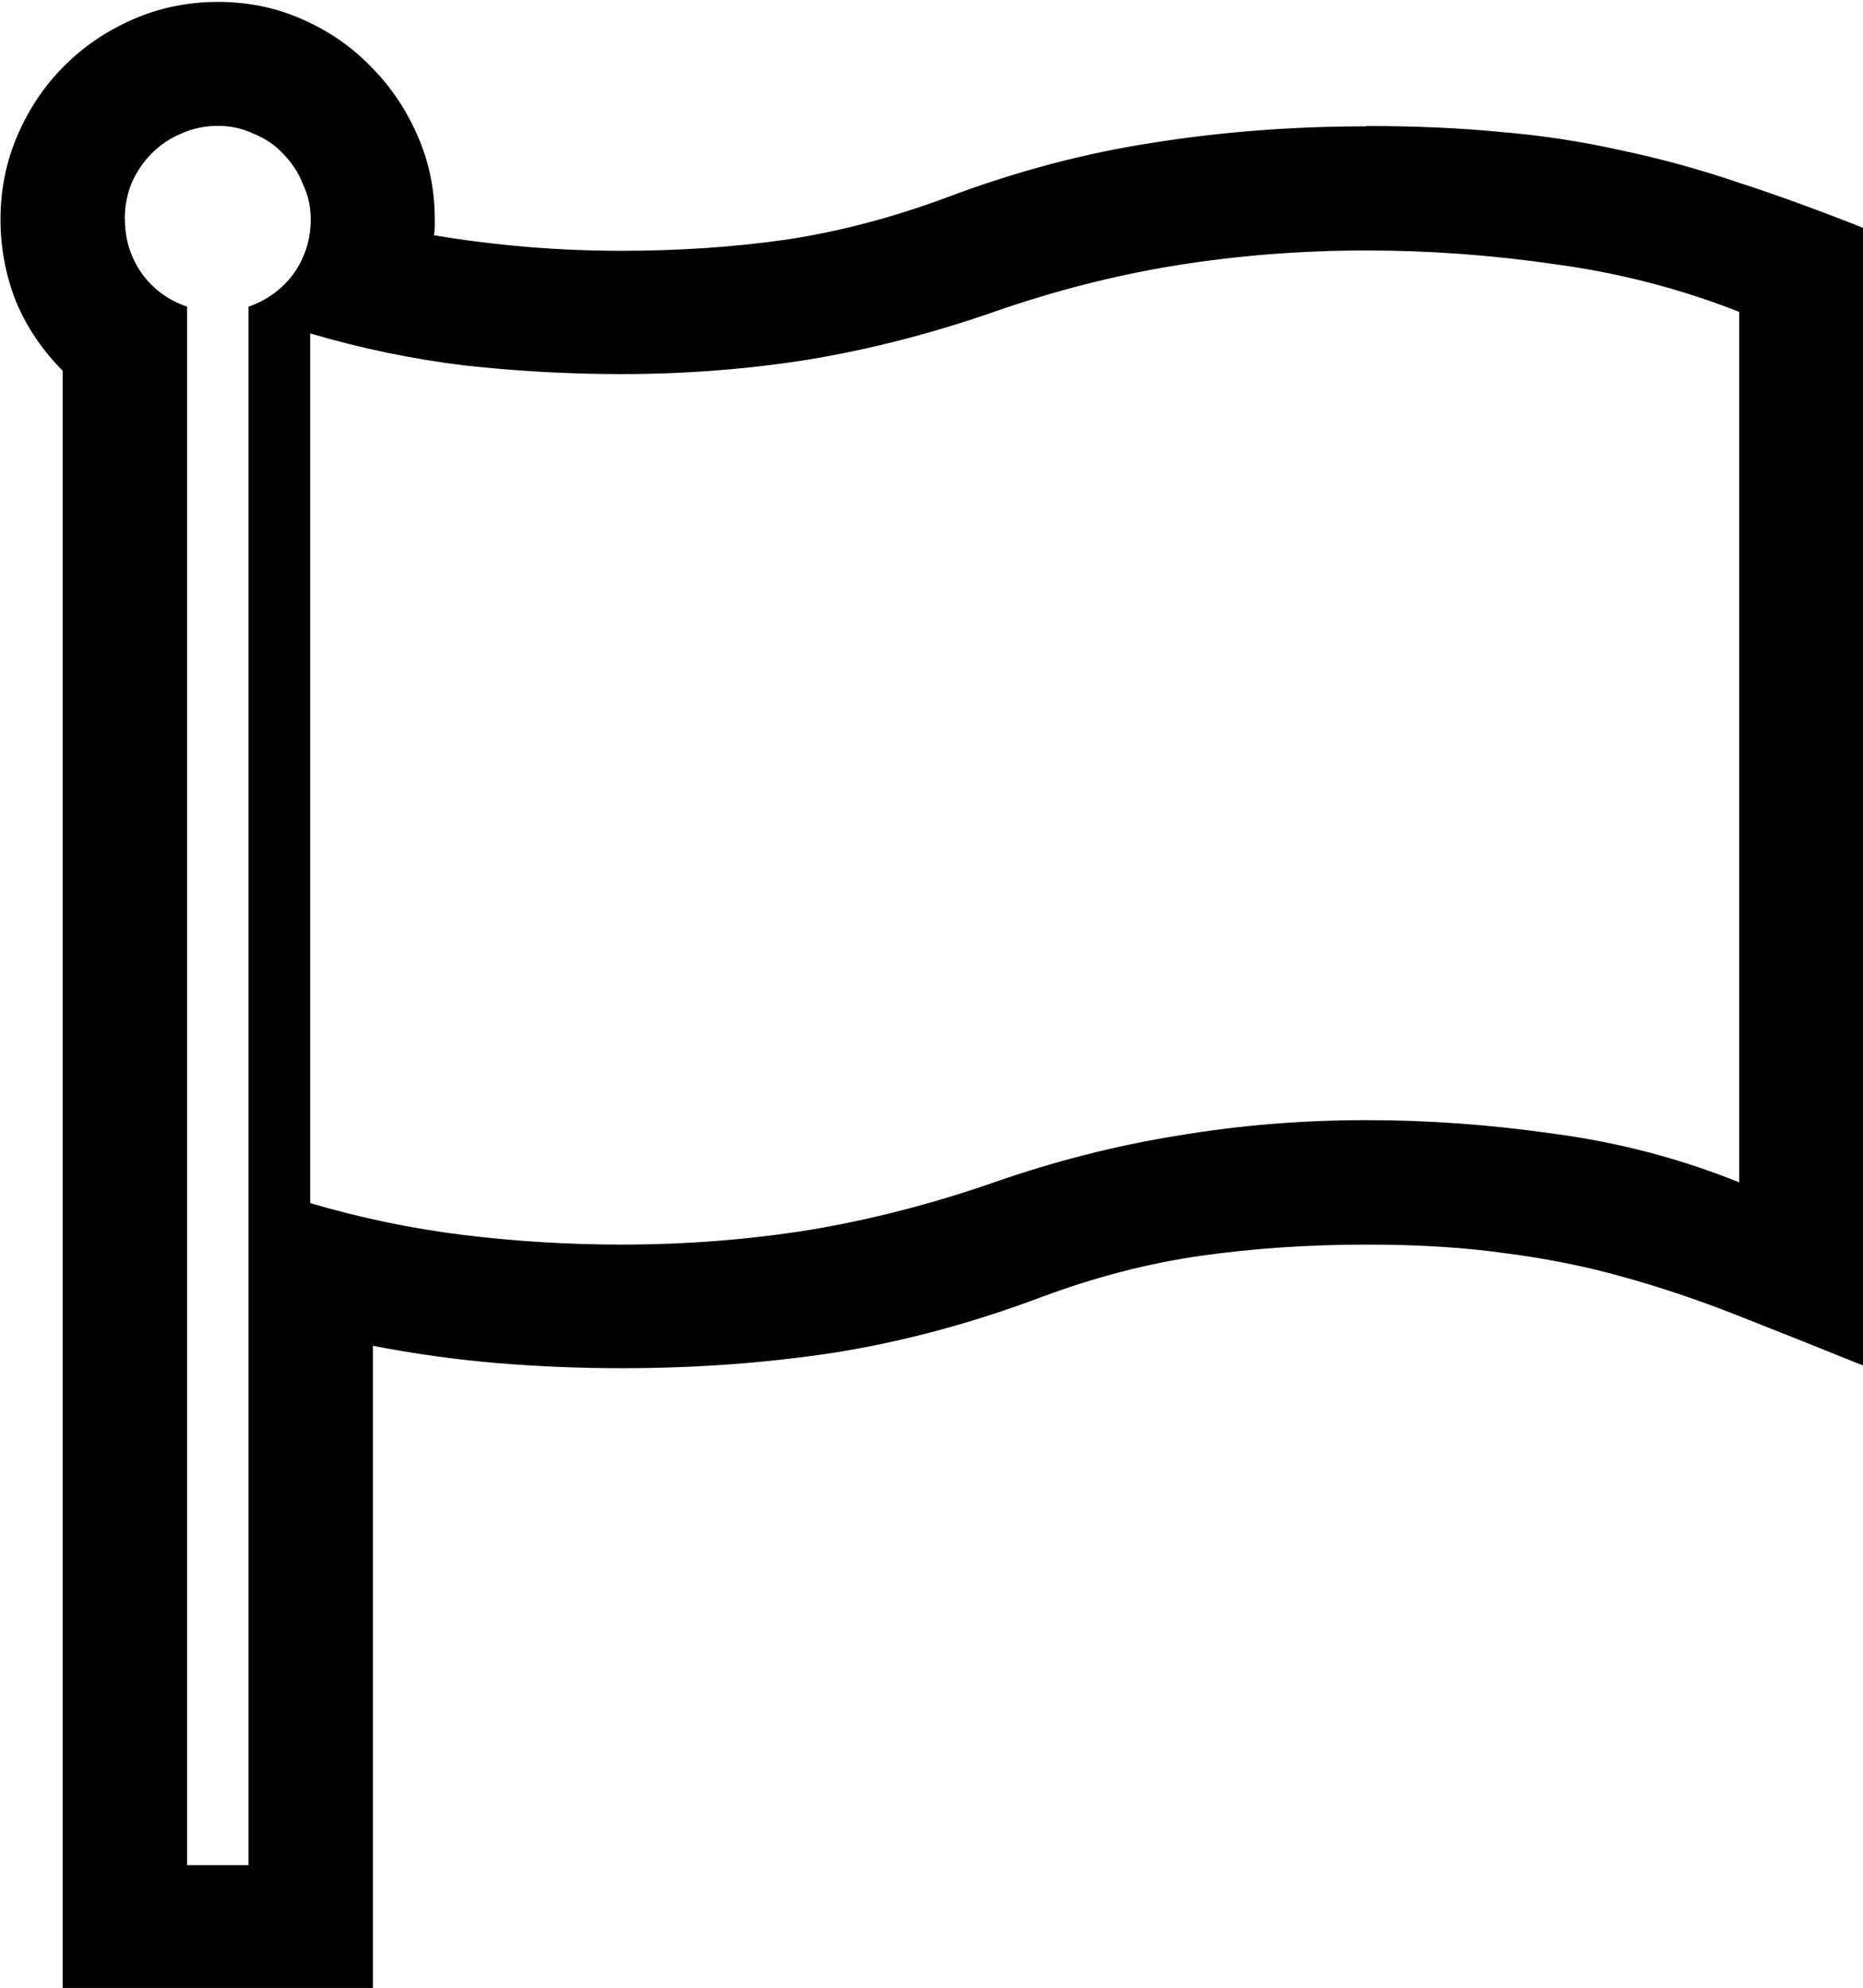 <?xml version="1.0" encoding="UTF-8" standalone="no"?>
<!-- Created with Inkscape (http://www.inkscape.org/) -->

<svg
   width="18pt"
   height="19.202pt"
   viewBox="0 0 6.35 6.774"
   version="1.1"
   id="svg5"
   inkscape:version="1.1.2 (b8e25be833, 2022-02-05)"
   sodipodi:docname="symbol-flag.svg"
   xmlns:inkscape="http://www.inkscape.org/namespaces/inkscape"
   xmlns:sodipodi="http://sodipodi.sourceforge.net/DTD/sodipodi-0.dtd"
   xmlns="http://www.w3.org/2000/svg"
   xmlns:svg="http://www.w3.org/2000/svg">
  <sodipodi:namedview
     id="namedview7"
     pagecolor="#505050"
     bordercolor="#eeeeee"
     borderopacity="1"
     inkscape:pageshadow="0"
     inkscape:pageopacity="0"
     inkscape:pagecheckerboard="0"
     inkscape:document-units="mm"
     showgrid="false"
     fit-margin-top="0"
     fit-margin-left="0"
     fit-margin-right="0"
     fit-margin-bottom="0"
     units="pt"
     inkscape:zoom="9.0986324"
     inkscape:cx="-3.9566386"
     inkscape:cy="35.499841"
     inkscape:window-width="2880"
     inkscape:window-height="1526"
     inkscape:window-x="2869"
     inkscape:window-y="-11"
     inkscape:window-maximized="1"
     inkscape:current-layer="layer1" />
  <defs
     id="defs2" />
  <g
     inkscape:label="Layer 1"
     inkscape:groupmode="layer"
     id="layer1"
     transform="translate(-34.745,-76.175)">
    <g
       aria-label="🏳️"
       id="text8415"
       style="font-size:10.583px;line-height:1.25;font-family:'Segoe UI Emoji';-inkscape-font-specification:'Segoe UI Emoji';stroke-width:0.265"
       transform="matrix(0.57,0,0,0.57,14.942,32.76)">
      <path
         d="m 42.915,76.92 q 0.439,0 0.806,0.036 0.367,0.031 0.713,0.109 0.346,0.072 0.698,0.191 0.351,0.114 0.754,0.274 v 6.801 q -0.424,-0.171 -0.765,-0.305 -0.341,-0.134 -0.677,-0.227 -0.331,-0.093 -0.698,-0.14 -0.362,-0.052 -0.832,-0.052 -0.517,0 -0.992,0.067 -0.47,0.067 -0.956,0.248 -0.62,0.233 -1.235,0.331 -0.61,0.093 -1.271,0.093 -0.377,0 -0.749,-0.031 -0.367,-0.031 -0.739,-0.103 v 3.85 h -1.855 v -9.679 q -0.181,-0.181 -0.279,-0.413 -0.093,-0.238 -0.093,-0.491 0,-0.269 0.103,-0.506 0.103,-0.238 0.279,-0.413 0.176,-0.176 0.413,-0.279 0.238,-0.103 0.506,-0.103 0.269,0 0.501,0.103 0.238,0.103 0.413,0.284 0.176,0.176 0.279,0.413 0.103,0.233 0.103,0.501 0,0.026 0,0.047 0,0.021 -0.005,0.047 0.558,0.093 1.121,0.093 0.517,0 0.987,-0.067 0.475,-0.072 0.961,-0.253 0.62,-0.233 1.23,-0.326 0.615,-0.098 1.276,-0.098 z m -7.426,0.558 q 0,0.181 0.103,0.326 0.103,0.14 0.269,0.196 v 9.317 h 0.367 v -9.317 q 0.165,-0.057 0.269,-0.196 0.103,-0.145 0.103,-0.326 0,-0.114 -0.047,-0.212 -0.041,-0.103 -0.119,-0.181 -0.072,-0.078 -0.176,-0.119 -0.098,-0.047 -0.212,-0.047 -0.119,0 -0.222,0.047 -0.098,0.041 -0.176,0.119 -0.072,0.072 -0.119,0.176 -0.041,0.103 -0.041,0.217 z m 9.653,5.757 v -5.204 q -0.527,-0.207 -1.096,-0.284 -0.568,-0.083 -1.132,-0.083 -0.579,0 -1.132,0.088 -0.548,0.088 -1.096,0.279 -0.548,0.191 -1.101,0.284 -0.548,0.088 -1.127,0.088 -0.47,0 -0.941,-0.052 -0.465,-0.057 -0.92,-0.191 v 5.199 q 0.455,0.134 0.92,0.191 0.47,0.057 0.941,0.057 0.579,0 1.127,-0.088 0.553,-0.093 1.101,-0.284 0.548,-0.191 1.096,-0.279 0.553,-0.093 1.132,-0.093 0.558,0 1.132,0.083 0.574,0.078 1.096,0.289 z"
         id="path9257" />
    </g>
  </g>
</svg>
